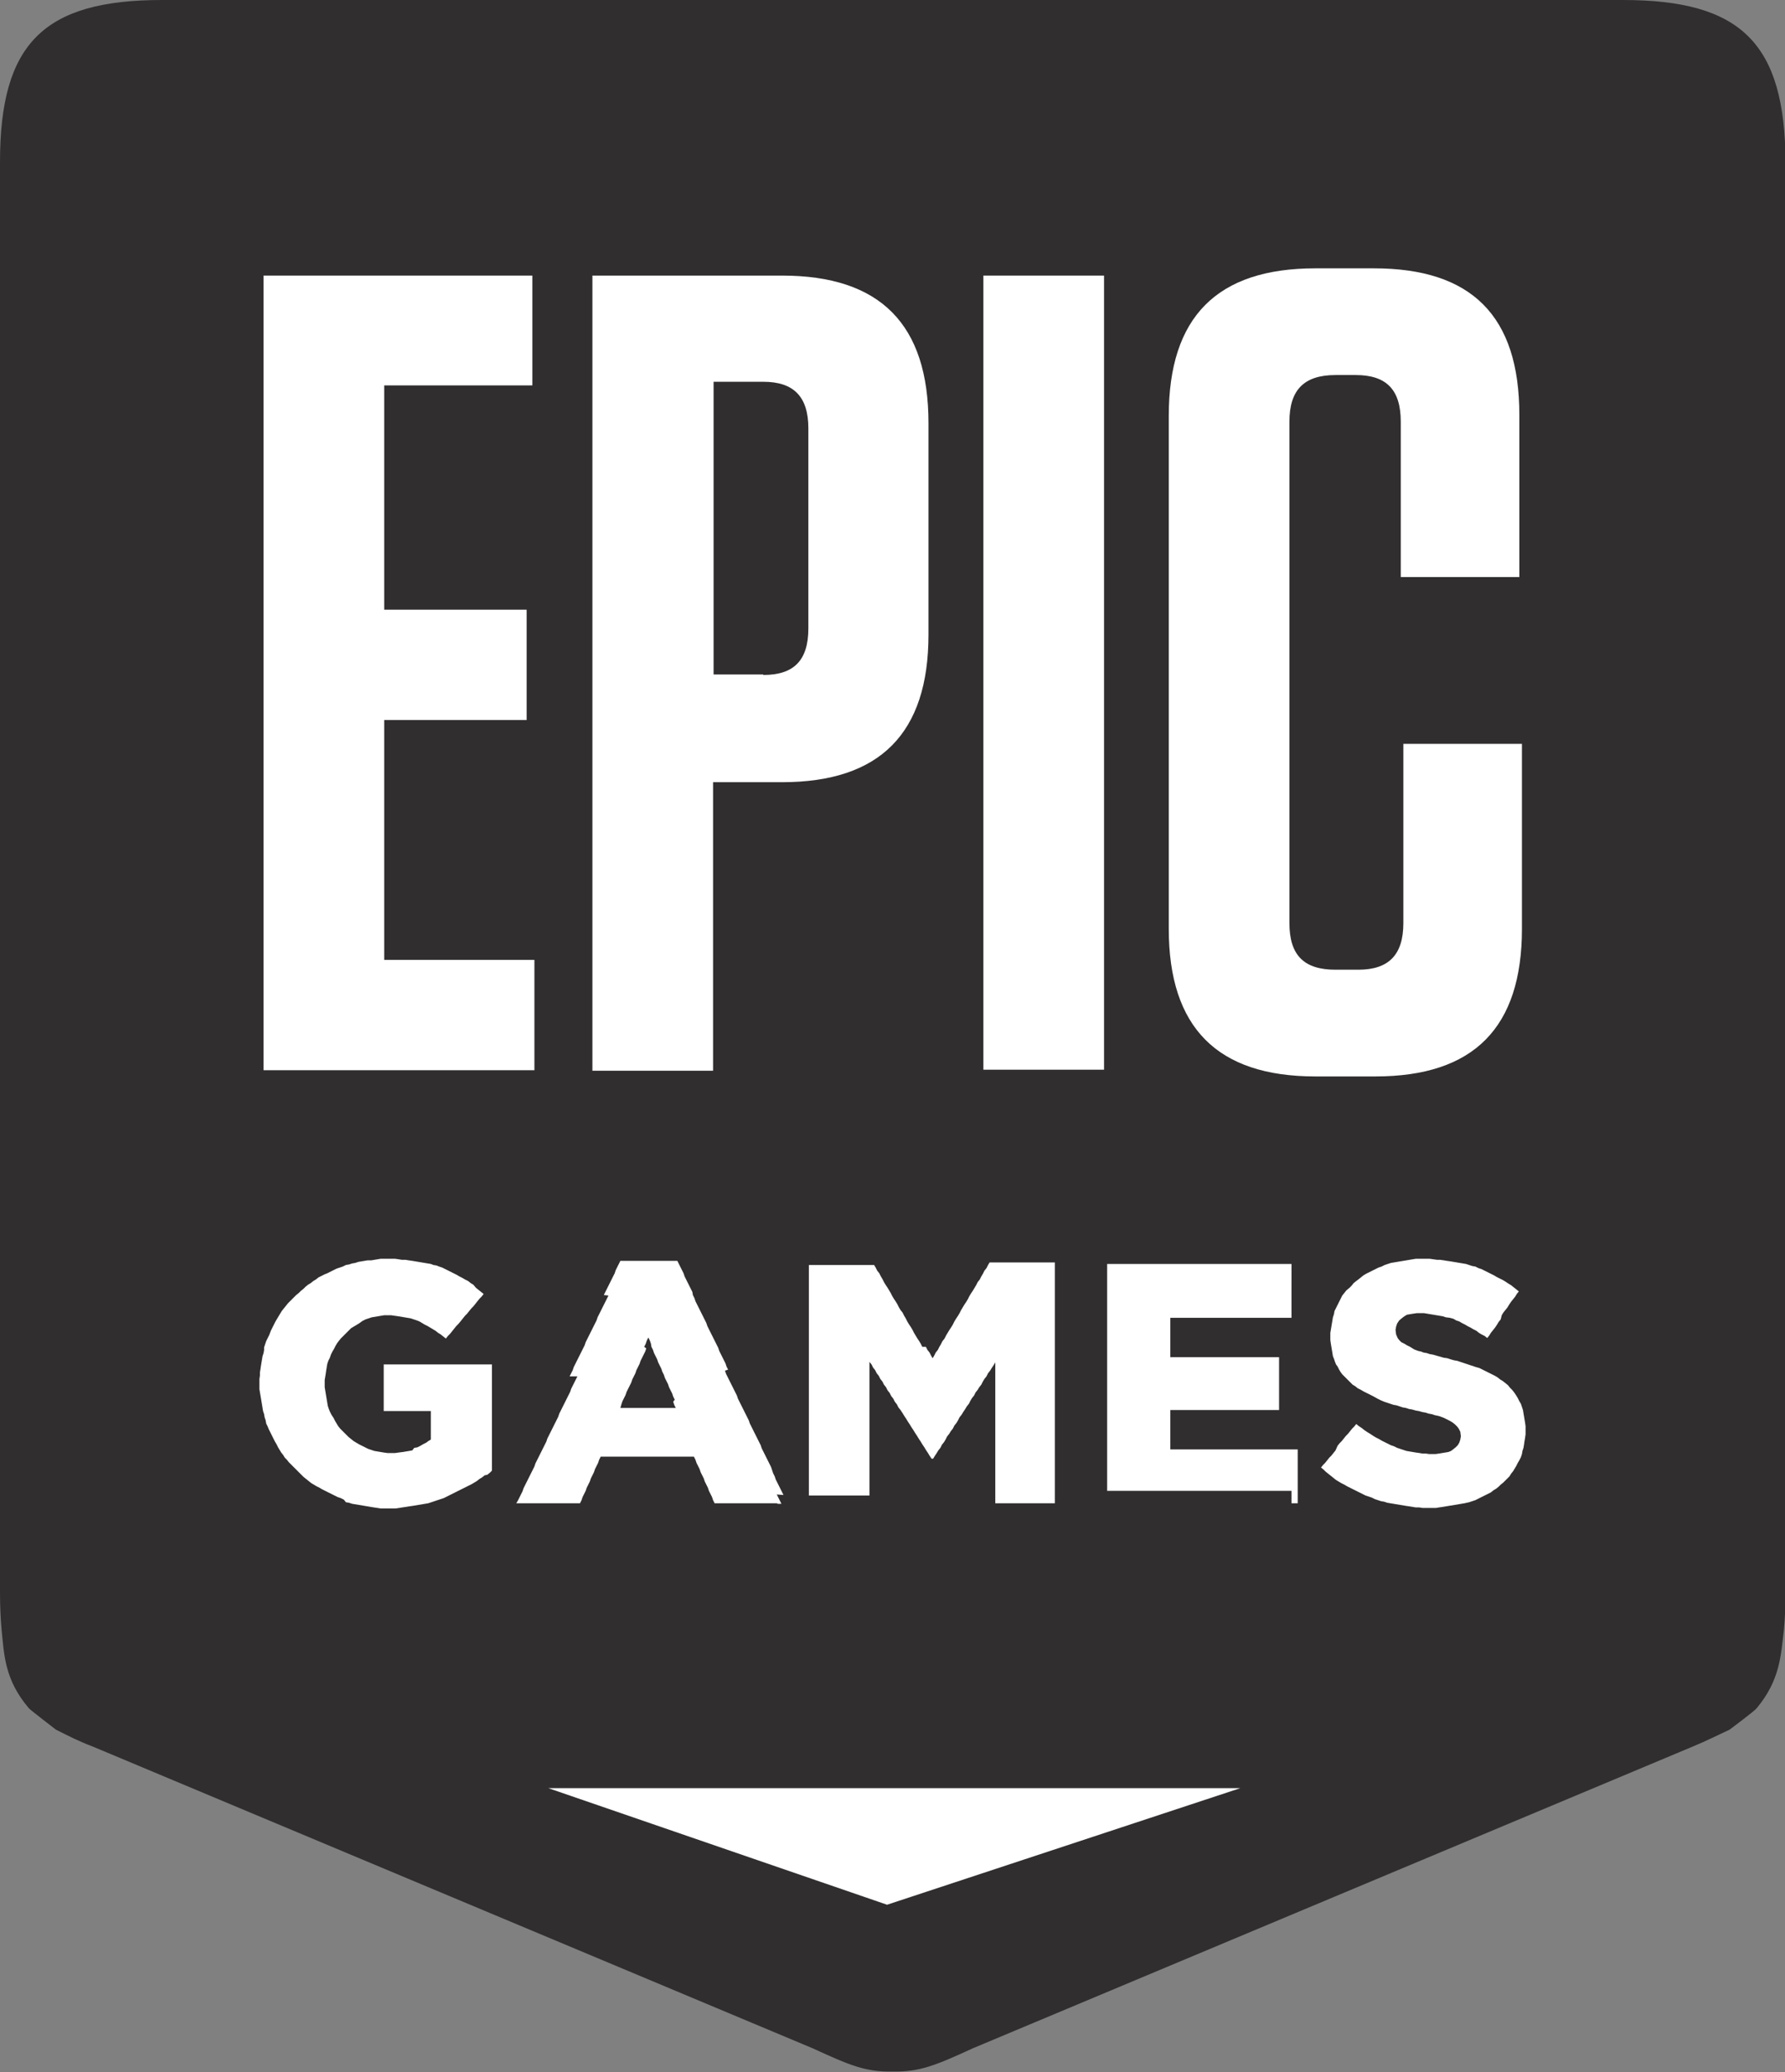 <?xml version="1.0" encoding="utf-8"?>
<!-- Generator: Adobe Illustrator 26.3.1, SVG Export Plug-In . SVG Version: 6.00 Build 0)  -->
<svg version="1.1" id="Camada_1" xmlns="http://www.w3.org/2000/svg" xmlns:xlink="http://www.w3.org/1999/xlink" x="0px" y="0px"
	 viewBox="0 0 34.47 40" style="enable-background:new 0 0 34.47 40;" xml:space="preserve">
<rect x="0" y="0" width="34.47" height="40" fill="#808080" stroke="none"/>
<style type="text/css">
	.st0{fill-rule:evenodd;clip-rule:evenodd;fill:#302E2F;}
	.st1{fill-rule:evenodd;clip-rule:evenodd;fill:#FFFFFF;}
	.st2{fill:#FFFFFF;}
</style>
<g>
	<path class="st0" d="M31.34,0H3.13C0.84,0,0,0.84,0,3.13v27.6c0,0.26,0.01,0.5,0.03,0.72c0.05,0.5,0.06,0.98,0.53,1.53
		c0.05,0.05,0.52,0.41,0.52,0.41c0.26,0.13,0.43,0.22,0.72,0.33l13.89,5.82c0.72,0.33,1.02,0.46,1.55,0.45v0c0,0,0,0,0,0
		c0,0,0,0,0,0v0c0.52,0.01,0.83-0.12,1.55-0.45l13.89-5.82c0.29-0.12,0.46-0.21,0.72-0.33c0,0,0.47-0.35,0.52-0.41
		c0.46-0.55,0.47-1.03,0.53-1.53c0.02-0.22,0.03-0.46,0.03-0.72V3.13C34.47,0.84,33.63,0,31.34,0z"/>
	<path class="st1" d="M9.41,28.47l0.05-0.04l0.04-0.04v-0.06v-0.06V28.2v-0.06v-0.06v-0.06v-0.06v-0.06v-0.06v-0.06v-0.06v-0.06
		v-0.06v-0.06v-0.06v-0.06v-0.06v-0.06V27.2v-0.06v-0.06v-0.06v-0.06v-0.06v-0.06v-0.06V26.7v-0.06v-0.06v-0.06v-0.06v-0.06v-0.06
		H9.44H9.37H9.31H9.25H9.18H9.12H9.06H8.99H8.93H8.87H8.8H8.74H8.68H8.61H8.55H8.49H8.42H8.36H8.3H8.23H8.17H8.11H8.04H7.98H7.92
		H7.85H7.79H7.73H7.66H7.6H7.54H7.47H7.41v0.06v0.06v0.06v0.06v0.06v0.06v0.06v0.06v0.06v0.06v0.06v0.06v0.06v0.06v0.06h0.06h0.06
		h0.06h0.06h0.06h0.06h0.06H7.9h0.06h0.06h0.06h0.06h0.06h0.06h0.06v0.06v0.06v0.06v0.06v0.07v0.06v0.06v0.06v0.06l-0.05,0.03
		l-0.04,0.03l-0.06,0.03l-0.05,0.03l-0.06,0.03l-0.06,0.01L7.96,28l-0.06,0.01l-0.06,0.01l-0.06,0.01L7.7,28.04l-0.07,0.01H7.55
		H7.48l-0.07-0.01l-0.06-0.01l-0.06-0.01l-0.06-0.01l-0.06-0.02l-0.06-0.02l-0.06-0.03l-0.06-0.03l-0.06-0.03l-0.05-0.03l-0.05-0.03
		l-0.05-0.04l-0.05-0.04l-0.04-0.04l-0.04-0.04l-0.04-0.04l-0.04-0.04l-0.04-0.05l-0.03-0.05l-0.03-0.05l-0.03-0.06L6.4,27.31
		l-0.03-0.06L6.35,27.2l-0.02-0.06l-0.01-0.06l-0.01-0.06l-0.01-0.06L6.29,26.9l-0.01-0.06l-0.01-0.06v-0.06v-0.01v-0.07l0.01-0.06
		l0.01-0.06l0.01-0.07l0.01-0.06l0.01-0.06l0.02-0.06l0.03-0.06l0.02-0.06l0.03-0.06l0.03-0.05l0.03-0.06l0.03-0.05l0.03-0.04
		l0.04-0.05l0.04-0.04l0.04-0.04l0.04-0.04l0.04-0.04l0.04-0.04l0.05-0.03l0.05-0.03l0.05-0.03L7,25.5l0.06-0.03l0.06-0.02
		l0.06-0.02l0.06-0.01l0.06-0.01l0.06-0.01l0.06-0.01h0.06h0.07l0.07,0.01l0.07,0.01l0.06,0.01l0.06,0.01l0.06,0.01l0.06,0.01
		l0.06,0.02l0.06,0.02l0.05,0.02l0.05,0.03l0.05,0.03l0.06,0.03l0.05,0.03l0.05,0.03l0.05,0.03l0.05,0.04l0.05,0.03l0.05,0.04
		l0.05,0.04l0.04-0.05l0.04-0.04l0.04-0.05l0.04-0.05l0.04-0.05l0.04-0.04L8.9,25.5l0.04-0.05l0.04-0.05l0.04-0.04l0.04-0.05
		l0.04-0.05l0.04-0.04l0.04-0.05l0.04-0.05l0.04-0.05l0.04-0.04l0.04-0.05l-0.05-0.04l-0.05-0.04l-0.05-0.04L9.14,24.8l-0.05-0.03
		l-0.05-0.04L8.98,24.7l-0.05-0.03l-0.06-0.03l-0.05-0.03l-0.06-0.03l-0.06-0.03l-0.06-0.03L8.6,24.5l-0.06-0.03l-0.06-0.02
		l-0.05-0.02l-0.06-0.01L8.32,24.4l-0.06-0.01L8.2,24.38l-0.06-0.01l-0.06-0.01l-0.06-0.01l-0.06-0.01l-0.07-0.01l-0.06-0.01H7.76
		L7.7,24.31L7.63,24.3H7.56H7.49H7.42H7.35l-0.06,0.01l-0.06,0.01l-0.06,0.01L7.1,24.33l-0.06,0.01l-0.06,0.01l-0.06,0.01
		l-0.06,0.02l-0.06,0.01l-0.06,0.02l-0.06,0.01l-0.06,0.03l-0.06,0.02L6.5,24.49l-0.06,0.03l-0.06,0.03l-0.06,0.03L6.27,24.6
		l-0.06,0.03l-0.06,0.03L6.1,24.7l-0.05,0.03L6,24.77L5.95,24.8L5.9,24.84l-0.04,0.04l-0.05,0.04l-0.04,0.04L5.72,25l-0.04,0.04
		l-0.04,0.04l-0.04,0.04l-0.04,0.04l-0.04,0.05l-0.04,0.05l-0.04,0.05l-0.03,0.05l-0.03,0.05l-0.03,0.05l-0.03,0.05l-0.03,0.06
		l-0.03,0.06l-0.03,0.06L5.2,25.77l-0.03,0.06l-0.03,0.06l-0.02,0.06l-0.02,0.06L5.1,26.06l-0.01,0.06l-0.02,0.06l-0.01,0.06
		l-0.01,0.06l-0.01,0.06l-0.01,0.07l-0.01,0.06v0.06l-0.01,0.07v0.06v0.01v0.06v0.07l0.01,0.06l0.01,0.06l0.01,0.06l0.01,0.06
		l0.01,0.06l0.01,0.06l0.01,0.06l0.02,0.06l0.01,0.06l0.02,0.06l0.01,0.06l0.03,0.06l0.02,0.05l0.03,0.06l0.03,0.06l0.03,0.06
		l0.03,0.06l0.03,0.05l0.03,0.06l0.03,0.05l0.03,0.05l0.04,0.05l0.03,0.05l0.04,0.04l0.04,0.05l0.04,0.04l0.04,0.04l0.04,0.04
		l0.04,0.04l0.04,0.04l0.04,0.04l0.04,0.04l0.05,0.04l0.05,0.04l0.05,0.04l0.05,0.03l0.05,0.03l0.06,0.03l0.05,0.03l0.06,0.03
		l0.06,0.03l0.06,0.03l0.06,0.03l0.06,0.03l0.06,0.02l0.06,0.03L6.68,29l0.06,0.01l0.06,0.02l0.06,0.01l0.06,0.01l0.06,0.01
		l0.06,0.01l0.06,0.01l0.06,0.01l0.06,0.01l0.07,0.01l0.06,0.01h0.06H7.5h0.07h0.07l0.07-0.01l0.06-0.01l0.07-0.01l0.06-0.01
		l0.07-0.01l0.06-0.01l0.06-0.01l0.06-0.01l0.06-0.01l0.06-0.01l0.06-0.02l0.06-0.02l0.06-0.02l0.06-0.02l0.06-0.02l0.06-0.03
		l0.06-0.03l0.06-0.03l0.06-0.03l0.06-0.03l0.06-0.03l0.06-0.03l0.06-0.03l0.06-0.03l0.05-0.03l0.05-0.03l0.05-0.04l0.05-0.03
		l0.05-0.04L9.41,28.47z M29.44,27.82l0.01-0.06l0.01-0.07v-0.07V27.6v-0.07l-0.01-0.07l-0.01-0.06l-0.01-0.06l-0.01-0.06
		l-0.01-0.06l-0.02-0.06l-0.02-0.06l-0.03-0.05l-0.03-0.06l-0.03-0.05l-0.04-0.06l-0.04-0.05l-0.04-0.04l-0.04-0.05l-0.05-0.04
		l-0.05-0.04l-0.05-0.03l-0.05-0.04l-0.05-0.03l-0.06-0.03l-0.06-0.03l-0.06-0.03l-0.06-0.03l-0.06-0.03l-0.07-0.02l-0.06-0.02
		l-0.06-0.02l-0.06-0.02l-0.06-0.02l-0.06-0.02l-0.06-0.02l-0.06-0.01l-0.07-0.02l-0.06-0.02l-0.07-0.01l-0.07-0.02l-0.07-0.02
		l-0.07-0.02l-0.06-0.01l-0.06-0.02l-0.06-0.01l-0.05-0.02l-0.05-0.01l-0.08-0.03L27.23,26l-0.06-0.03l-0.05-0.03l-0.06-0.03
		l-0.04-0.04l-0.03-0.04l-0.03-0.07l-0.01-0.08v-0.01l0.01-0.06l0.02-0.06l0.04-0.06l0.06-0.05l0.04-0.03l0.05-0.03l0.06-0.01
		l0.06-0.01l0.07-0.01h0.08h0.06l0.06,0.01l0.06,0.01l0.06,0.01l0.06,0.01l0.06,0.01l0.06,0.01l0.06,0.02L28,25.44l0.07,0.02
		l0.05,0.03l0.06,0.02l0.05,0.03l0.06,0.03l0.05,0.03l0.06,0.03l0.05,0.03l0.06,0.03l0.05,0.04l0.05,0.03l0.06,0.03l0.05,0.04
		l0.04-0.05l0.03-0.05l0.04-0.05l0.04-0.05l0.04-0.06l0.03-0.05l0.04-0.05L29,25.39l0.03-0.05l0.04-0.05l0.04-0.05l0.03-0.05
		l0.04-0.06l0.04-0.05l0.04-0.05l0.03-0.05l0.04-0.05l-0.05-0.04l-0.05-0.04l-0.05-0.04l-0.05-0.03l-0.06-0.04l-0.05-0.03
		l-0.06-0.03l-0.06-0.03l-0.05-0.03l-0.06-0.03l-0.06-0.03l-0.06-0.03l-0.06-0.03l-0.06-0.02l-0.06-0.03l-0.06-0.01l-0.06-0.02
		l-0.06-0.02l-0.06-0.01l-0.06-0.01l-0.06-0.01l-0.06-0.01l-0.06-0.01l-0.07-0.01l-0.06-0.01l-0.07-0.01h-0.06l-0.07-0.01
		l-0.07-0.01h-0.07h-0.07H27.4h-0.06l-0.06,0.01l-0.06,0.01l-0.06,0.01l-0.06,0.01l-0.06,0.01l-0.06,0.01l-0.06,0.01l-0.06,0.01
		L26.8,24.4l-0.06,0.02l-0.06,0.03l-0.06,0.02l-0.06,0.03l-0.06,0.03l-0.06,0.03l-0.06,0.03l-0.05,0.03l-0.05,0.04l-0.05,0.04
		l-0.04,0.03l-0.05,0.04l-0.04,0.05l-0.04,0.04L26,24.91l-0.04,0.05l-0.04,0.05l-0.03,0.06l-0.03,0.06l-0.03,0.06l-0.03,0.06
		l-0.03,0.06l-0.01,0.06l-0.02,0.06l-0.01,0.06l-0.01,0.06l-0.01,0.06l-0.01,0.06l-0.01,0.06v0.06v0.01v0.07l0.01,0.07l0.01,0.06
		l0.01,0.06l0.01,0.06l0.01,0.06l0.02,0.05l0.02,0.06l0.02,0.05l0.03,0.04l0.03,0.06l0.03,0.05l0.03,0.04l0.04,0.04l0.04,0.04
		l0.04,0.04l0.04,0.04l0.04,0.04l0.05,0.03l0.05,0.04l0.06,0.03l0.05,0.03l0.06,0.03l0.06,0.03l0.06,0.03L26.6,27l0.06,0.03
		l0.07,0.03l0.06,0.02l0.06,0.02l0.06,0.02l0.06,0.01l0.06,0.02l0.06,0.02l0.06,0.01l0.06,0.02l0.06,0.01l0.07,0.02l0.06,0.01
		l0.07,0.02l0.06,0.01l0.06,0.02l0.06,0.01l0.06,0.02l0.05,0.01l0.04,0.01l0.08,0.03l0.06,0.03l0.06,0.03l0.05,0.03l0.05,0.04
		l0.04,0.04l0.03,0.04l0.03,0.06l0.01,0.08v0.01l-0.01,0.06l-0.02,0.06l-0.03,0.05l-0.04,0.04l-0.05,0.04l-0.04,0.03l-0.05,0.02
		l-0.06,0.01l-0.06,0.01l-0.06,0.01l-0.07,0.01h-0.08H27.6l-0.07-0.01h-0.06l-0.06-0.01l-0.07-0.01l-0.06-0.01l-0.06-0.01
		l-0.06-0.01l-0.06-0.02l-0.06-0.02l-0.06-0.02l-0.06-0.03l-0.06-0.02l-0.06-0.03l-0.06-0.03l-0.06-0.03l-0.05-0.03l-0.06-0.03
		l-0.05-0.03l-0.06-0.04l-0.05-0.03l-0.06-0.04l-0.05-0.04l-0.06-0.04l-0.05-0.04l-0.04,0.05l-0.04,0.04l-0.04,0.05l-0.04,0.05
		l-0.04,0.04l-0.04,0.05l-0.04,0.05l-0.04,0.04l-0.04,0.05L25.79,28l-0.04,0.05l-0.04,0.05l-0.04,0.04l-0.04,0.05l-0.04,0.05
		l-0.04,0.04l-0.04,0.05l0.05,0.04l0.04,0.04l0.05,0.04l0.05,0.04l0.05,0.04l0.05,0.04l0.05,0.03l0.05,0.03l0.06,0.03l0.05,0.03
		l0.06,0.03l0.06,0.03l0.06,0.03l0.06,0.03l0.06,0.03l0.06,0.03l0.06,0.02l0.06,0.02l0.06,0.03l0.06,0.02l0.06,0.02l0.06,0.01
		l0.06,0.02l0.06,0.01l0.06,0.01l0.06,0.01l0.06,0.01l0.06,0.01l0.06,0.01l0.07,0.01l0.06,0.01l0.06,0.01h0.07l0.06,0.01h0.06h0.07
		h0.07h0.06l0.06-0.01l0.07-0.01l0.06-0.01l0.06-0.01l0.06-0.01l0.06-0.01l0.06-0.01l0.06-0.01l0.06-0.01L28.37,29l0.06-0.02
		l0.06-0.02l0.06-0.03l0.06-0.03l0.06-0.03l0.06-0.03l0.06-0.03l0.05-0.04l0.05-0.03l0.05-0.04l0.04-0.04l0.05-0.04l0.04-0.04
		l0.04-0.04l0.04-0.04l0.03-0.05l0.04-0.05l0.03-0.05l0.03-0.05l0.03-0.06l0.03-0.05l0.03-0.06l0.02-0.06l0.01-0.06l0.02-0.06
		l0.01-0.06L29.44,27.82z M24.94,29.02h0.06h0.06v-0.06V28.9v-0.06v-0.06v-0.06v-0.06v-0.06v-0.06v-0.06v-0.06v-0.06v-0.06v-0.06
		v-0.06V28.1v-0.06v-0.06h-0.06h-0.06h-0.06h-0.06h-0.06h-0.06h-0.06h-0.06H24.5h-0.07h-0.06H24.3h-0.06h-0.06h-0.06h-0.06h-0.06
		h-0.06h-0.06H23.8h-0.06h-0.06H23.6h-0.06h-0.06h-0.06h-0.06h-0.06h-0.06h-0.07h-0.06h-0.06h-0.06H22.9h-0.06h-0.06h-0.06h-0.06
		h-0.06v-0.06v-0.07v-0.06v-0.06v-0.07v-0.06v-0.06v-0.07v-0.06v-0.06v-0.07v-0.06h0.06h0.06h0.06h0.06h0.06h0.06h0.06h0.06h0.06
		h0.06h0.06h0.06h0.06h0.06h0.06h0.06h0.06h0.06h0.06h0.06h0.06h0.06h0.06h0.06h0.06h0.06h0.06h0.06h0.06h0.06h0.06h0.06h0.06h0.06
		h0.06v-0.06v-0.06V27v-0.06v-0.06v-0.06v-0.06v-0.06v-0.06v-0.06V26.5v-0.06v-0.06v-0.06v-0.06V26.2h-0.06h-0.06H24.6h-0.06h-0.06
		h-0.06h-0.06h-0.06h-0.06h-0.06H24.1h-0.06h-0.06h-0.06h-0.06h-0.06h-0.06h-0.06h-0.06h-0.06h-0.06H23.4h-0.06h-0.06h-0.06h-0.06
		h-0.06h-0.06h-0.06H22.9h-0.06h-0.06h-0.06h-0.06h-0.06v-0.06v-0.06v-0.06v-0.06v-0.06v-0.06v-0.06V25.7v-0.06v-0.06V25.5v-0.06
		h0.06h0.06h0.06h0.06h0.06h0.06h0.06h0.06h0.06h0.06h0.06h0.06h0.06h0.06h0.06h0.06h0.06h0.06h0.06h0.06h0.06h0.06h0.06h0.06h0.06
		h0.06h0.06h0.06h0.06h0.06h0.06h0.06h0.06h0.06h0.06h0.06h0.06h0.06h0.06v-0.06v-0.06v-0.06v-0.06v-0.06v-0.06v-0.06v-0.06v-0.06
		v-0.06v-0.06V24.7v-0.06v-0.06v-0.06v-0.06v-0.06h-0.06h-0.06h-0.06h-0.06h-0.06h-0.06h-0.06h-0.06h-0.06H24.4h-0.06h-0.06h-0.06
		h-0.06h-0.06h-0.06h-0.06H23.9h-0.06h-0.06h-0.06h-0.06h-0.06h-0.06h-0.06H23.4h-0.06h-0.06h-0.06h-0.06h-0.06h-0.06h-0.06h-0.06
		h-0.06h-0.06H22.7h-0.06h-0.06h-0.06h-0.06h-0.06h-0.06h-0.06H22.2h-0.06h-0.06h-0.06h-0.06h-0.06h-0.06h-0.06h-0.06h-0.06h-0.06
		H21.5h-0.06h-0.06v0.06v0.06v0.06v0.06v0.06v0.06v0.06v0.06v0.06v0.06v0.06v0.06v0.06v0.06v0.06v0.06v0.06v0.06v0.06v0.06v0.06
		v0.06v0.06v0.06v0.06v0.06v0.06v0.06v0.06v0.06v0.06v0.06v0.06v0.06v0.06v0.06v0.06v0.06v0.06v0.06v0.06v0.06v0.06v0.06v0.06v0.06
		v0.06v0.06v0.06v0.06v0.06v0.06v0.06v0.06v0.06v0.06v0.06v0.06v0.06v0.06v0.06v0.06v0.06v0.06v0.06v0.06v0.06v0.06v0.06v0.06v0.06
		v0.06v0.06h0.06h0.06h0.06h0.06h0.06h0.06h0.06h0.06h0.06h0.07h0.06h0.06h0.06h0.06h0.06h0.06h0.06h0.06h0.06h0.06h0.06h0.06h0.06
		h0.06h0.06h0.06h0.06h0.06h0.07h0.06h0.06h0.06h0.06h0.06h0.06h0.06h0.06h0.06h0.06h0.06h0.06h0.06h0.06h0.06h0.06h0.06h0.06h0.06
		h0.07h0.06h0.06h0.06h0.06h0.06h0.06H24.94z M20.37,29.02h-0.06h-0.06h-0.07h-0.06h-0.06h-0.06h-0.06h-0.06h-0.07h-0.06h-0.06H19.6
		h-0.06h-0.06H19.4h-0.06h-0.06h-0.06v-0.06V28.9v-0.06v-0.06v-0.06v-0.06v-0.06v-0.06v-0.06v-0.06v-0.06v-0.06V28.2v-0.06v-0.06
		v-0.06v-0.06v-0.06v-0.06v-0.06v-0.06v-0.06v-0.06v-0.06v-0.06v-0.06V27.3v-0.06v-0.06v-0.06v-0.06v-0.06v-0.06v-0.06v-0.06v-0.06
		v-0.06V26.6v-0.06v-0.06v-0.06v-0.06v-0.06l-0.03,0.05l-0.04,0.06l-0.03,0.05l-0.04,0.05l-0.03,0.06l-0.04,0.05l-0.03,0.05
		l-0.03,0.06l-0.04,0.05l-0.03,0.05l-0.04,0.05l-0.03,0.06l-0.04,0.05l-0.03,0.05l-0.03,0.06l-0.04,0.05l-0.03,0.05l-0.04,0.06
		l-0.03,0.05l-0.04,0.05l-0.03,0.06l-0.03,0.05l-0.04,0.05l-0.03,0.06l-0.04,0.05l-0.03,0.05l-0.04,0.05l-0.03,0.06l-0.03,0.05
		l-0.04,0.05l-0.03,0.06l-0.04,0.05l-0.03,0.05l-0.04,0.06l-0.03,0.05h-0.03l-0.04-0.06l-0.03-0.05l-0.04-0.06l-0.03-0.05
		l-0.04-0.06l-0.03-0.05l-0.04-0.06l-0.03-0.05l-0.04-0.06l-0.03-0.05l-0.04-0.06l-0.03-0.05l-0.04-0.06l-0.03-0.05l-0.04-0.06
		l-0.03-0.05l-0.04-0.06l-0.04-0.05l-0.03-0.06l-0.04-0.05L17.25,27l-0.04-0.05l-0.03-0.06l-0.04-0.05l-0.03-0.06l-0.04-0.05
		l-0.03-0.06L17,26.62l-0.03-0.06l-0.04-0.05l-0.03-0.06l-0.04-0.05l-0.03-0.06l-0.04-0.05v0.06v0.06v0.06v0.06v0.06v0.06v0.06v0.06
		v0.06v0.06v0.06v0.06v0.06v0.06v0.06v0.06v0.06v0.06v0.06v0.06v0.06v0.06v0.06v0.06v0.06v0.06v0.06v0.06v0.06v0.06v0.06v0.06v0.06
		v0.06v0.06v0.06v0.06v0.06v0.06v0.06v0.06v0.06v0.06h-0.06h-0.06H16.6h-0.06h-0.06h-0.06h-0.06h-0.06h-0.06h-0.06H16.1h-0.06h-0.06
		h-0.06h-0.06h-0.06h-0.06h-0.06h-0.06v-0.06V28.9v-0.06v-0.06v-0.06v-0.06v-0.06v-0.06v-0.06v-0.06v-0.06v-0.06V28.2v-0.06v-0.06
		v-0.06v-0.06v-0.06v-0.06v-0.06v-0.06v-0.06v-0.06V27.5v-0.06v-0.06v-0.06v-0.06v-0.06v-0.06v-0.06v-0.06v-0.06v-0.06V26.8v-0.06
		v-0.06v-0.06v-0.06v-0.06v-0.06v-0.06v-0.06v-0.06v-0.06V26.1v-0.06v-0.06v-0.06v-0.06v-0.06v-0.06v-0.06v-0.06v-0.06v-0.06v-0.06
		v-0.06v-0.06v-0.06v-0.06v-0.06v-0.06v-0.06V24.9v-0.06v-0.06v-0.06v-0.06v-0.06v-0.06v-0.06v-0.06h0.06h0.06h0.06h0.06h0.06h0.06
		h0.06h0.06h0.06h0.06h0.06h0.06h0.06h0.06h0.06h0.06h0.06h0.06h0.06h0.06h0.06l0.03,0.05l0.03,0.06l0.04,0.05l0.03,0.06l0.03,0.05
		l0.03,0.06l0.03,0.05l0.04,0.06l0.03,0.05l0.03,0.05l0.03,0.06l0.03,0.05l0.04,0.06l0.03,0.05l0.03,0.06l0.03,0.05l0.04,0.05
		l0.03,0.06l0.03,0.05l0.03,0.06l0.03,0.05l0.04,0.06l0.03,0.05l0.03,0.06l0.03,0.05l0.03,0.05l0.04,0.06l0.03,0.05l0.03,0.06
		L17.88,26l0.03,0.06l0.04,0.05l0.03,0.06l0.03,0.05l0.03-0.05l0.03-0.06l0.04-0.05L18.14,26l0.03-0.05l0.03-0.06l0.04-0.05
		l0.03-0.06l0.03-0.05l0.03-0.05l0.04-0.06l0.03-0.05l0.03-0.06l0.03-0.05l0.04-0.06l0.03-0.05l0.03-0.06l0.03-0.05l0.03-0.05
		l0.04-0.06l0.03-0.05l0.03-0.06l0.03-0.05l0.04-0.06l0.03-0.05l0.03-0.05l0.03-0.06l0.04-0.05l0.03-0.06l0.03-0.05l0.03-0.06
		l0.04-0.05l0.03-0.06l0.03-0.05h0.06h0.06h0.06h0.06h0.06h0.06h0.06h0.06h0.06h0.06h0.06h0.06h0.06h0.06h0.06h0.06h0.06h0.06h0.06
		h0.06h0.06v0.06v0.06v0.06v0.06v0.06v0.06v0.06v0.06v0.06v0.06v0.06v0.06v0.06v0.06v0.06v0.06v0.06v0.06v0.06v0.06v0.06v0.06v0.06
		v0.06v0.06v0.06v0.06v0.06v0.06v0.06v0.06v0.06v0.06v0.06v0.06v0.06v0.06v0.06v0.06v0.06v0.06v0.06v0.06v0.06v0.06v0.06v0.06v0.06
		v0.06v0.06v0.06v0.06v0.06v0.06v0.06v0.06v0.06v0.06v0.06v0.06v0.06v0.06v0.06v0.06v0.06v0.06v0.06v0.06v0.06v0.06v0.06v0.06v0.06
		H20.37z M13,27.06l0.02,0.06l0.03,0.06h-0.06h-0.06h-0.06h-0.06h-0.06h-0.06H12.6h-0.06h-0.06h-0.06h-0.06h-0.06h-0.06h-0.06H12.1
		h-0.06h-0.06L12,27.11l0.02-0.06l0.03-0.06l0.03-0.06l0.02-0.06l0.03-0.06l0.03-0.06l0.03-0.06l0.02-0.06l0.03-0.06l0.03-0.06
		l0.02-0.06l0.03-0.06l0.03-0.06l0.02-0.06l0.03-0.06l0.03-0.06l0.03-0.06l0.02-0.06L12.44,26l0.03-0.06l0.02-0.06l0.03-0.06
		l0.03,0.06l0.02,0.06L12.58,26l0.03,0.06l0.02,0.06l0.03,0.06l0.03,0.06l0.02,0.06l0.03,0.06l0.03,0.06l0.02,0.06l0.03,0.06
		l0.02,0.06l0.03,0.06l0.03,0.06l0.02,0.06l0.03,0.06l0.03,0.06l0.02,0.06l0.03,0.06L13,27.06z M15.01,29.02h-0.06h-0.06h-0.06
		h-0.06H14.7h-0.06h-0.06h-0.06h-0.06h-0.06h-0.06h-0.06h-0.06h-0.06h-0.06h-0.06h-0.06h-0.06h-0.06h-0.06l-0.03-0.06l-0.02-0.06
		l-0.03-0.06l-0.03-0.06l-0.02-0.06l-0.03-0.06l-0.03-0.06l-0.02-0.06l-0.03-0.06l-0.03-0.06l-0.02-0.06l-0.03-0.06l-0.03-0.06
		l-0.02-0.06l-0.03-0.06h-0.06h-0.06h-0.06h-0.06h-0.06h-0.06h-0.06h-0.06h-0.06h-0.06h-0.06h-0.06H12.6h-0.06h-0.06h-0.06h-0.06
		h-0.06h-0.06h-0.06H12.1h-0.06h-0.06h-0.06h-0.06h-0.06h-0.06h-0.06H11.6l-0.03,0.06l-0.02,0.06l-0.03,0.06l-0.03,0.06l-0.02,0.06
		l-0.03,0.06l-0.03,0.06l-0.02,0.06l-0.03,0.06l-0.03,0.06l-0.02,0.06l-0.03,0.06l-0.03,0.06l-0.02,0.06l-0.03,0.06h-0.06h-0.06
		h-0.06H11h-0.06h-0.07H10.8h-0.06h-0.06h-0.06h-0.06h-0.06h-0.06h-0.06h-0.06h-0.07h-0.06H10.1h-0.06H9.97L10,28.97l0.03-0.06
		l0.03-0.06l0.03-0.06l0.02-0.06l0.03-0.06l0.03-0.06l0.03-0.06l0.03-0.06l0.03-0.06l0.03-0.06l0.03-0.06l0.02-0.06l0.03-0.06
		l0.03-0.06l0.03-0.06l0.03-0.06l0.03-0.06l0.03-0.06l0.03-0.06l0.02-0.06l0.03-0.06l0.03-0.06l0.03-0.06l0.03-0.06l0.03-0.06
		l0.03-0.06l0.03-0.06l0.02-0.06l0.03-0.06l0.03-0.06l0.03-0.06l0.03-0.06l0.03-0.06l0.03-0.06l0.03-0.06l0.02-0.06l0.03-0.06
		l0.03-0.06l0.03-0.06l0.03-0.06L11,26.57l0.03-0.06l0.03-0.06l0.02-0.06l0.03-0.06l0.03-0.06l0.03-0.06l0.03-0.06l0.03-0.06
		l0.03-0.06l0.03-0.06l0.02-0.06l0.03-0.06l0.03-0.06l0.03-0.06l0.03-0.06l0.03-0.06l0.03-0.06l0.03-0.06l0.02-0.06l0.03-0.06
		l0.03-0.06l0.03-0.06l0.03-0.06l0.03-0.06l0.03-0.06l0.03-0.06L11.66,25l0.03-0.06l0.03-0.06l0.03-0.06l0.03-0.06l0.03-0.06
		l0.03-0.06l0.03-0.06l0.02-0.06l0.03-0.06l0.03-0.06l0.03-0.06H12h0.06h0.06h0.06h0.06h0.06h0.06h0.06h0.06h0.06h0.06h0.06h0.06
		h0.06h0.06h0.06h0.06h0.06h0.06l0.03,0.06l0.03,0.06l0.03,0.06l0.03,0.06l0.02,0.06l0.03,0.06l0.03,0.06l0.03,0.06l0.03,0.06
		l0.03,0.06L13.38,25l0.03,0.06l0.02,0.06l0.03,0.06l0.03,0.06l0.03,0.06l0.03,0.06l0.03,0.06l0.03,0.06l0.03,0.06l0.02,0.06
		l0.03,0.06l0.03,0.06l0.03,0.06l0.03,0.06l0.03,0.06l0.03,0.06l0.03,0.06l0.02,0.06l0.03,0.06l0.03,0.06l0.03,0.06l0.03,0.06
		l0.02,0.06l0.03,0.06L14,26.46l0.02,0.06l0.03,0.06l0.03,0.06l0.03,0.06l0.03,0.06l0.03,0.06l0.03,0.06l0.03,0.06l0.02,0.06
		l0.03,0.06l0.03,0.06l0.03,0.06l0.03,0.06l0.03,0.06l0.03,0.06l0.03,0.06l0.02,0.06l0.03,0.06l0.03,0.06l0.03,0.06l0.03,0.06
		l0.03,0.06l0.03,0.06l0.03,0.06l0.02,0.06l0.03,0.06l0.03,0.06l0.03,0.06l0.03,0.06l0.03,0.06l0.03,0.06l0.02,0.06l0.02,0.06
		l0.03,0.06l0.02,0.06l0.03,0.06l0.03,0.06l0.03,0.06l0.03,0.06l0.03,0.06L15,28.85l0.03,0.06l0.03,0.06l0.03,0.06H15.01z"/>
	<path class="st2" d="M7.42,13.9h2.75v-2.13H7.42V7.44h2.86V5.32H5.09v15.34h5.23v-2.13h-2.9V13.9z"/>
	<path class="st2" d="M27.1,14.36v3.46c0,0.61-0.28,0.9-0.87,0.9h-0.44c-0.61,0-0.89-0.28-0.89-0.9V8.14c0-0.61,0.28-0.9,0.89-0.9
		h0.39c0.59,0,0.87,0.28,0.87,0.9v3h2.29V8.01c0-1.91-0.92-2.83-2.81-2.83h-1.13c-1.9,0-2.83,0.94-2.83,2.85v9.9
		c0,1.91,0.94,2.85,2.83,2.85h1.16c1.9,0,2.83-0.94,2.83-2.85v-3.57H27.1z"/>
	<path class="st2" d="M18.99,20.65h2.33V5.32h-2.33V20.65z"/>
	<path class="st1" d="M11.44,5.32h3.66c1.9,0,2.83,0.94,2.83,2.85v4.08c0,1.91-0.94,2.85-2.83,2.85h-1.33v5.57h-2.33V5.32z
		 M14.74,13.03c0.59,0,0.87-0.28,0.87-0.9V8.27c0-0.61-0.28-0.9-0.87-0.9h-0.96v5.65H14.74z"/>
	<path class="st1" d="M10.59,34.52h13.36l-6.82,2.25L10.59,34.52z"/>
</g>
</svg>
